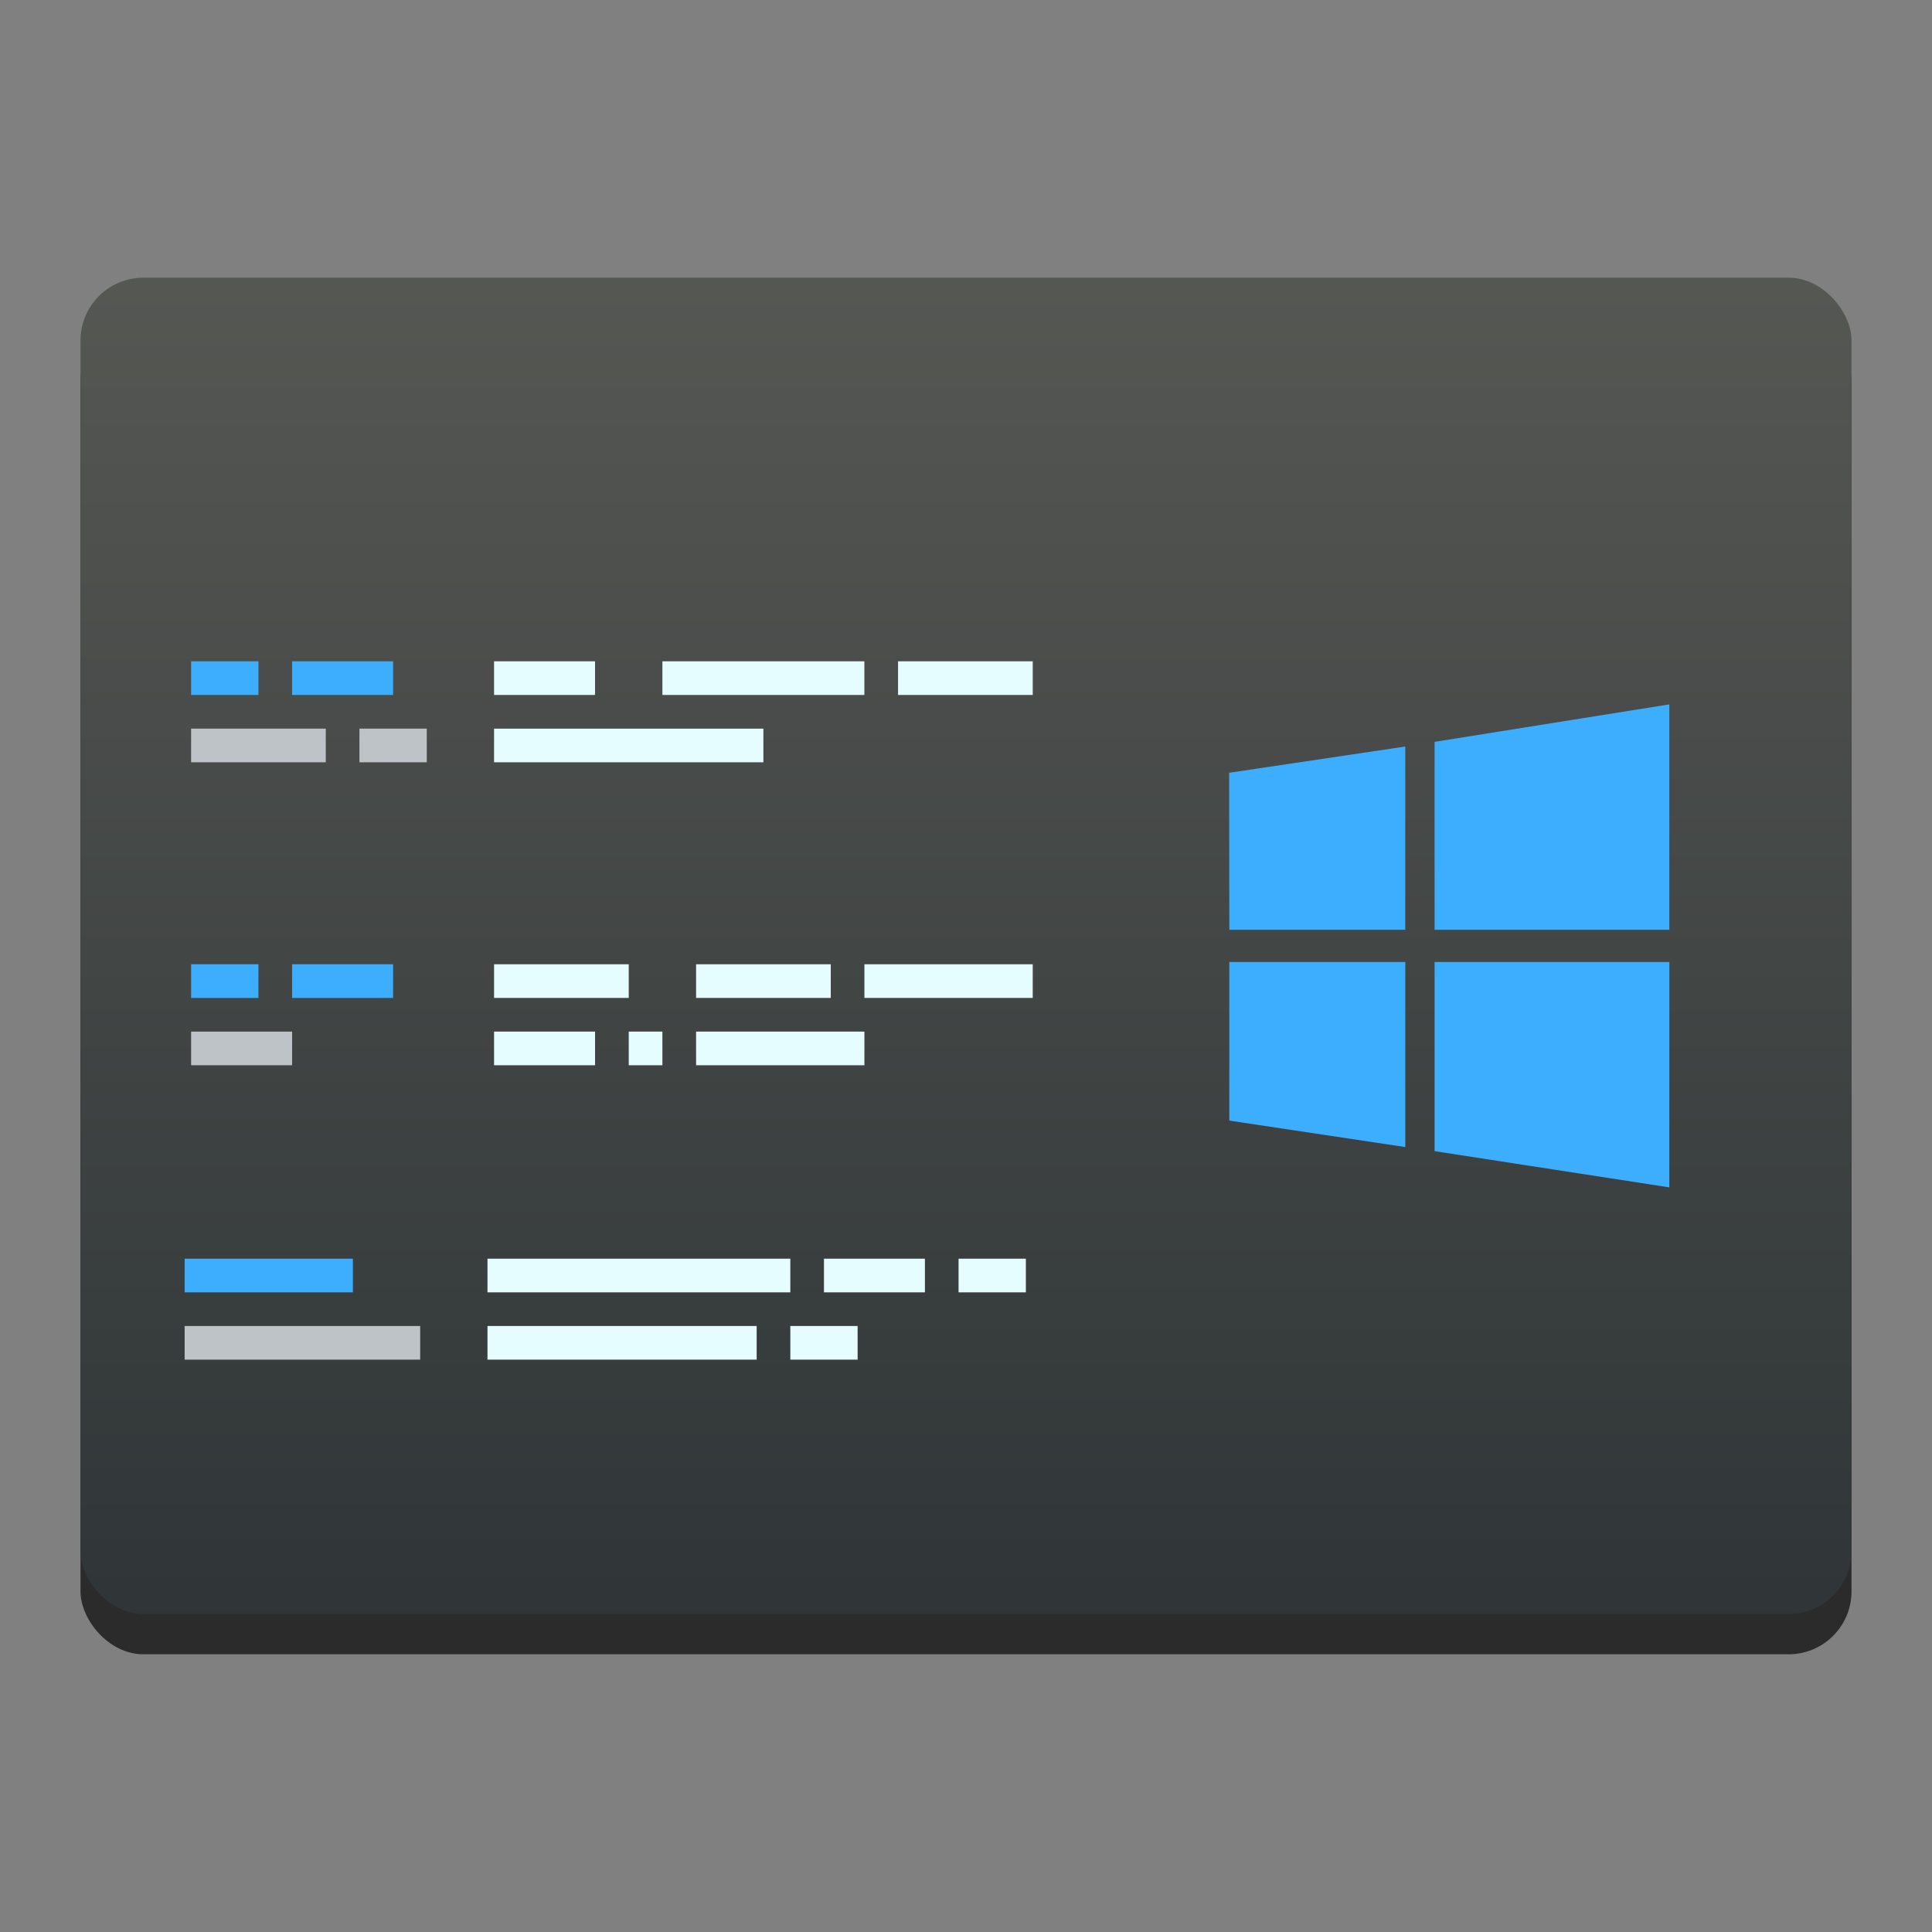<?xml version="1.0" encoding="UTF-8" standalone="no"?>
<svg
   xmlns:dc="http://purl.org/dc/elements/1.1/"
   xmlns:cc="http://creativecommons.org/ns#"
   xmlns:rdf="http://www.w3.org/1999/02/22-rdf-syntax-ns#"
   xmlns:svg="http://www.w3.org/2000/svg"
   xmlns="http://www.w3.org/2000/svg"
   xmlns:sodipodi="http://sodipodi.sourceforge.net/DTD/sodipodi-0.dtd"
   xmlns:inkscape="http://www.inkscape.org/namespaces/inkscape"
   height="48"
   width="48"
   version="1.1"
   id="svg87"
   sodipodi:docname="gendarme.svg"
   inkscape:version="0.92.2 5c3e80d, 2017-08-06">
  <rect width="100%" height="100%" fill="#808080" stroke="none"/>
  <defs
     id="defs91">
    <linearGradient
       id="a-3"
       gradientTransform="matrix(0.395,0,0,0.37,-141.877,-284.315)"
       gradientUnits="userSpaceOnUse"
       x1="265.454"
       x2="265.652"
       y1="913.036"
       y2="791.882">
      <stop
         offset="0"
         stop-color="#197ff1"
         id="stop2-6" />
      <stop
         offset="1"
         stop-color="#21c6fb"
         id="stop4-7" />
    </linearGradient>
  </defs>
  <sodipodi:namedview
     pagecolor="#ffffff"
     bordercolor="#666666"
     inkscape:document-rotation="0"
     borderopacity="1"
     objecttolerance="10"
     gridtolerance="10"
     guidetolerance="10"
     inkscape:pageopacity="0"
     inkscape:pageshadow="2"
     inkscape:window-width="709"
     inkscape:window-height="480"
     id="namedview89"
     showgrid="false"
     inkscape:zoom="6.0833333"
     inkscape:cx="24"
     inkscape:cy="24"
     inkscape:current-layer="svg87"
     inkscape:window-x="0"
     inkscape:window-y="0"
     inkscape:window-maximized="0" />
  <linearGradient
     id="a"
     gradientTransform="matrix(1,0,0,0.977,-384.571,-488.971)"
     gradientUnits="userSpaceOnUse"
     x1="409.571"
     x2="409.571"
     y1="542.798"
     y2="507.798">
    <stop
       offset="0"
       stop-color="#2e3436"
       id="stop2" />
    <stop
       offset="1"
       stop-color="#555753"
       id="stop4" />
  </linearGradient>
  <rect
     fill-opacity=".667"
     height="33.201"
     ry="1.562"
     width="44"
     x="2"
     y="7.899"
     id="rect7" />
  <rect
     fill="url(#a)"
     height="33.201"
     ry="1.562"
     width="44"
     x="2"
     y="6.899"
     id="rect9"
     style="fill:url(#a)" />
  <path
     d="m 4.748,16.43 h 1.673 v 0.836 H 4.748 Z"
     fill="#da4453"
     id="path21"
     inkscape:connector-curvature="0"
     style="fill:#3daefd;fill-opacity:1;stroke-width:0.836" />
  <path
     d="m 7.257,16.43 h 2.509 v 0.836 H 7.257 Z"
     fill="#da4453"
     id="path23"
     inkscape:connector-curvature="0"
     style="fill:#3daefd;fill-opacity:1;stroke-width:0.836" />
  <path
     d="m 12.275,16.43 h 2.509 v 0.836 h -2.509 z"
     fill="#e5fdff"
     id="path25"
     inkscape:connector-curvature="0"
     style="stroke-width:0.836" />
  <path
     d="m 16.457,16.43 h 5.018 v 0.836 h -5.018 z"
     fill="#e5fdff"
     id="path27"
     inkscape:connector-curvature="0"
     style="stroke-width:0.836" />
  <path
     d="m 22.312,16.43 h 3.346 v 0.836 h -3.346 z"
     fill="#e5fdff"
     id="path29"
     inkscape:connector-curvature="0"
     style="stroke-width:0.836" />
  <path
     d="m 4.748,18.103 h 3.346 v 0.836 H 4.748 Z"
     fill="#bdc3c7"
     id="path31"
     inkscape:connector-curvature="0"
     style="stroke-width:0.836" />
  <path
     d="m 8.93,18.103 h 1.673 v 0.836 h -1.673 z"
     fill="#bdc3c7"
     id="path33"
     inkscape:connector-curvature="0"
     style="stroke-width:0.836" />
  <path
     d="m 12.275,18.103 h 6.691 v 0.836 h -6.691 z"
     fill="#e5fdff"
     id="path35"
     inkscape:connector-curvature="0"
     style="stroke-width:0.836" />
  <path
     d="m 4.748,23.957 h 1.673 v 0.836 H 4.748 Z"
     fill="#3daefd"
     id="path37"
     inkscape:connector-curvature="0"
     style="stroke-width:0.836" />
  <path
     d="m 7.257,23.957 h 2.509 v 0.836 H 7.257 Z"
     fill="#3daefd"
     id="path39"
     inkscape:connector-curvature="0"
     style="stroke-width:0.836" />
  <path
     d="m 12.275,23.957 h 3.346 v 0.836 h -3.346 z"
     fill="#e5fdff"
     id="path41"
     inkscape:connector-curvature="0"
     style="stroke-width:0.836" />
  <path
     d="m 17.294,23.957 h 3.346 v 0.836 h -3.346 z"
     fill="#e5fdff"
     id="path43"
     inkscape:connector-curvature="0"
     style="stroke-width:0.836" />
  <path
     d="m 21.476,23.957 h 4.182 v 0.836 h -4.182 z"
     fill="#e5fdff"
     id="path45"
     inkscape:connector-curvature="0"
     style="stroke-width:0.836" />
  <path
     d="m 4.748,25.63 h 2.509 v 0.836 H 4.748 Z"
     fill="#bdc3c7"
     id="path47"
     inkscape:connector-curvature="0"
     style="stroke-width:0.836" />
  <path
     d="m 12.275,25.63 h 2.509 v 0.836 h -2.509 z"
     fill="#e5fdff"
     id="path49"
     inkscape:connector-curvature="0"
     style="stroke-width:0.836" />
  <path
     d="m 15.621,25.63 h 0.836 v 0.836 h -0.836 z"
     fill="#e5fdff"
     id="path51"
     inkscape:connector-curvature="0"
     style="stroke-width:0.836" />
  <path
     d="m 17.294,25.63 h 4.182 v 0.836 h -4.182 z"
     fill="#e5fdff"
     id="path53"
     inkscape:connector-curvature="0"
     style="stroke-width:0.836" />
  <g
     transform="matrix(-0.836,0,0,0.836,-329.454,-413.311)"
     id="g69">
    <path
       d="m -419.571,533.798 h 2 v 1 h -2 z"
       fill="#e5fdff"
       id="path55"
       inkscape:connector-curvature="0" />
    <path
       d="m -416.571,533.798 h 8 v 1 h -8 z"
       fill="#e5fdff"
       id="path57"
       inkscape:connector-curvature="0" />
    <path
       d="m -406.571,533.798 h 7 v 1 h -7 z"
       fill="#bdc3c7"
       id="path59"
       inkscape:connector-curvature="0" />
    <path
       d="m -424.571,531.798 h 2 v 1 h -2 z"
       fill="#e5fdff"
       id="path61"
       inkscape:connector-curvature="0" />
    <path
       d="m -421.571,531.798 h 3 v 1 h -3 z"
       fill="#e5fdff"
       id="path63"
       inkscape:connector-curvature="0" />
    <path
       d="m -417.571,531.798 h 9 v 1 h -9 z"
       fill="#e5fdff"
       id="path65"
       inkscape:connector-curvature="0" />
    <path
       d="m -404.571,531.798 h 5 v 1 h -5 z"
       fill="#3daefd"
       id="path67"
       inkscape:connector-curvature="0" />
  </g>
  <path
     id="path9"
     fill="#eff9fe"
     d="m 30.542,23.1 -0.004,-3.901 4.375,-0.652 v 4.553 z m 5.1,-4.669 5.832,-0.931 v 5.6 h -5.832 z m 5.833,5.469 -0.001,5.6 -5.832,-0.9 v -4.7 h 5.833 z m -6.562,4.598 -4.371,-0.657 -2.34e-4,-3.941 h 4.372 v 4.598 z"
     inkscape:connector-curvature="0"
     style="fill:#3daefd;fill-opacity:1;stroke-width:0.018" />
</svg>
